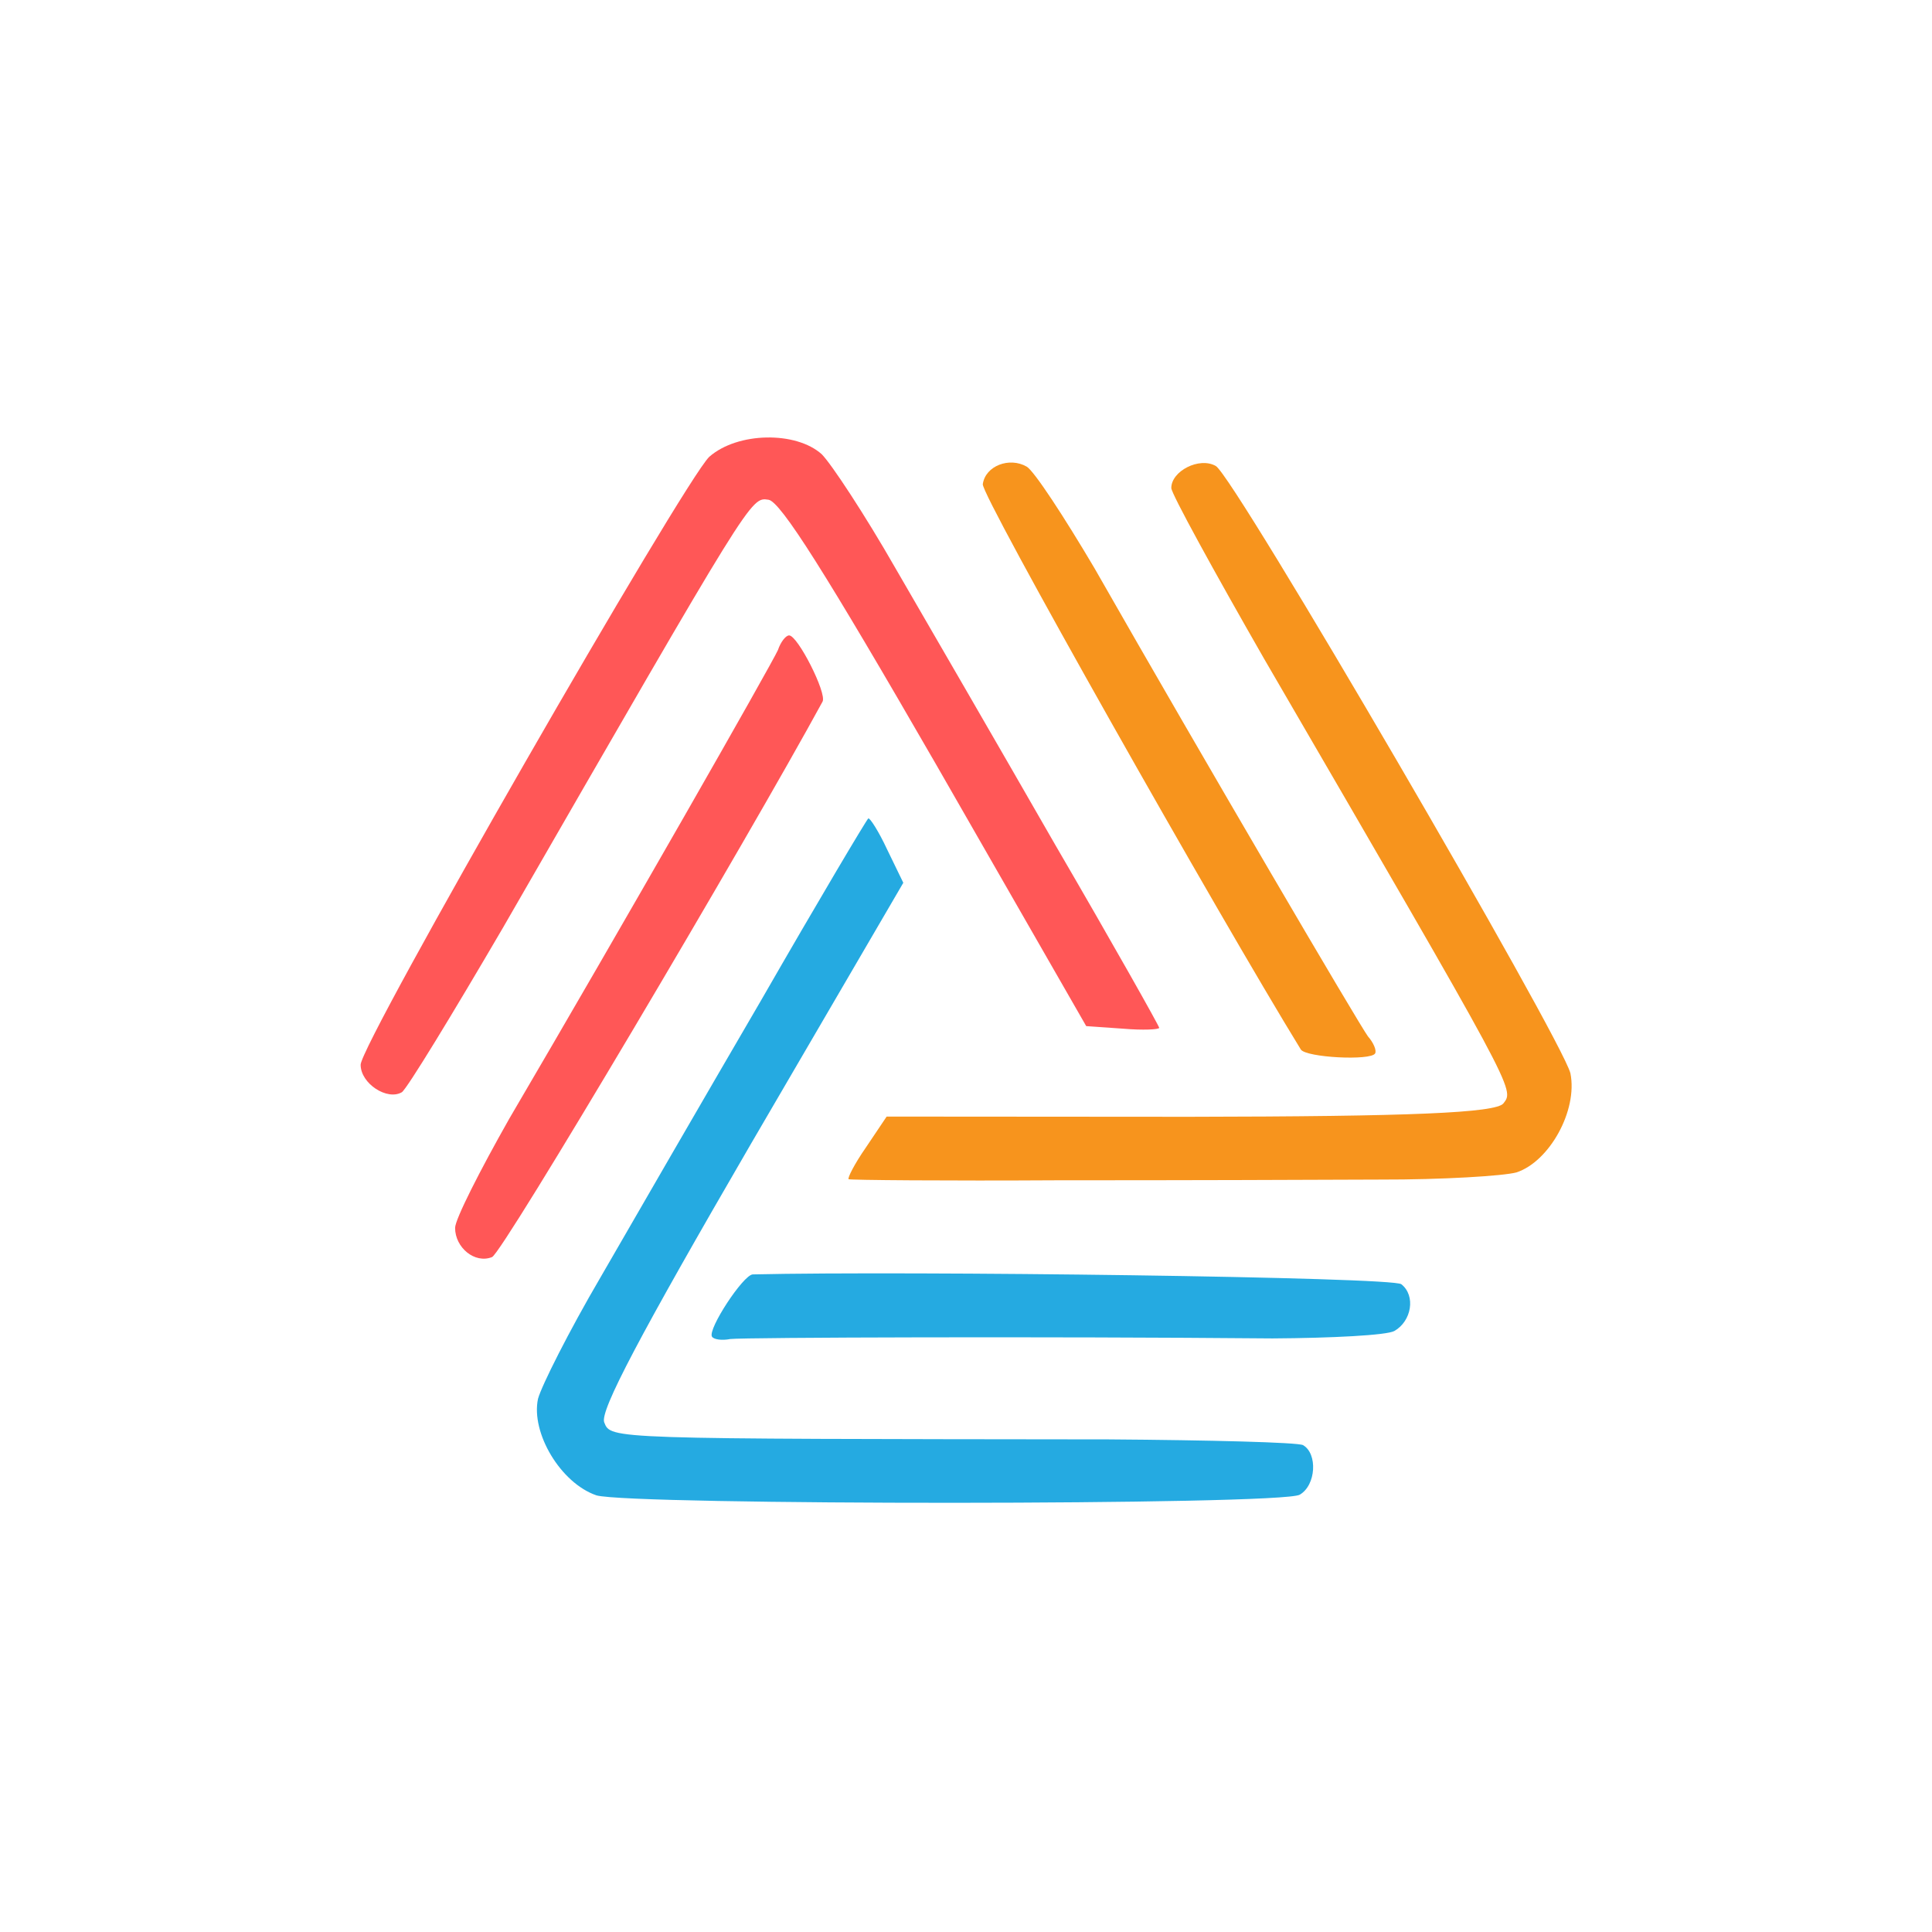 <svg id="epLqMVeaEu61" xmlns="http://www.w3.org/2000/svg" viewBox="0 0 225 225" shape-rendering="geometricPrecision" text-rendering="geometricPrecision">
  <g transform="translate(0,225) scale(0.1,-0.1)">
    <path d="M826,1718c-30-29-406-683-406-708c0-22,31-42,48-32c6,4,59,91,118,192c291,505,288,501,309,498c14-2,67-86,195-308l175-305l43-3c23-2,42-1,42,1s-54,98-121,213c-66,115-150,260-186,322-36,63-75,122-86,133-30,27-98,26-131-3Z" fill="#ff5757"/>
    <path d="M906,1493c-7-16-181-321-313-546-34-60-63-117-63-127c0-23,23-42,43-34c12,4,299,489,385,647c5,10-29,77-39,77-4,0-10-8-13-17Z" fill="#ff5757"/>
  </g>
  <g transform="matrix(-.05-.087-.087 0.05 260.234 160.113)">
    <path d="M826,1718c-30-29-406-683-406-708c0-22,31-42,48-32c6,4,59,91,118,192c291,505,288,501,309,498c14-2,67-86,195-308l175-305l43-3c23-2,42-1,42,1s-54,98-121,213c-66,115-150,260-186,322-36,63-75,122-86,133-30,27-98,26-131-3Z" fill="#25aae1"/>
    <path d="M906,1493c-7-16-181-321-313-546-34-60-63-117-63-127c0-23,23-42,43-34c12,4,299,489,385,647c5,10-29,77-39,77-4,0-10-8-13-17Z" fill="#25aae1"/>
  </g>
  <g transform="matrix(-.05 0.087 0.087 0.05 74.724-32.769)">
    <path d="M826,1718c-30-29-406-683-406-708c0-22,31-42,48-32c6,4,59,91,118,192c291,505,288,501,309,498c14-2,67-86,195-308l175-305l43-3c23-2,42-1,42,1s-54,98-121,213c-66,115-150,260-186,322-36,63-75,122-86,133-30,27-98,26-131-3Z" fill="#f7941d"/>
    <path d="M906,1493c-7-16-181-321-313-546-34-60-63-117-63-127c0-23,23-42,43-34c12,4,299,489,385,647c5,10-29,77-39,77-4,0-10-8-13-17Z" fill="#f7941d"/>
  </g>
</svg>